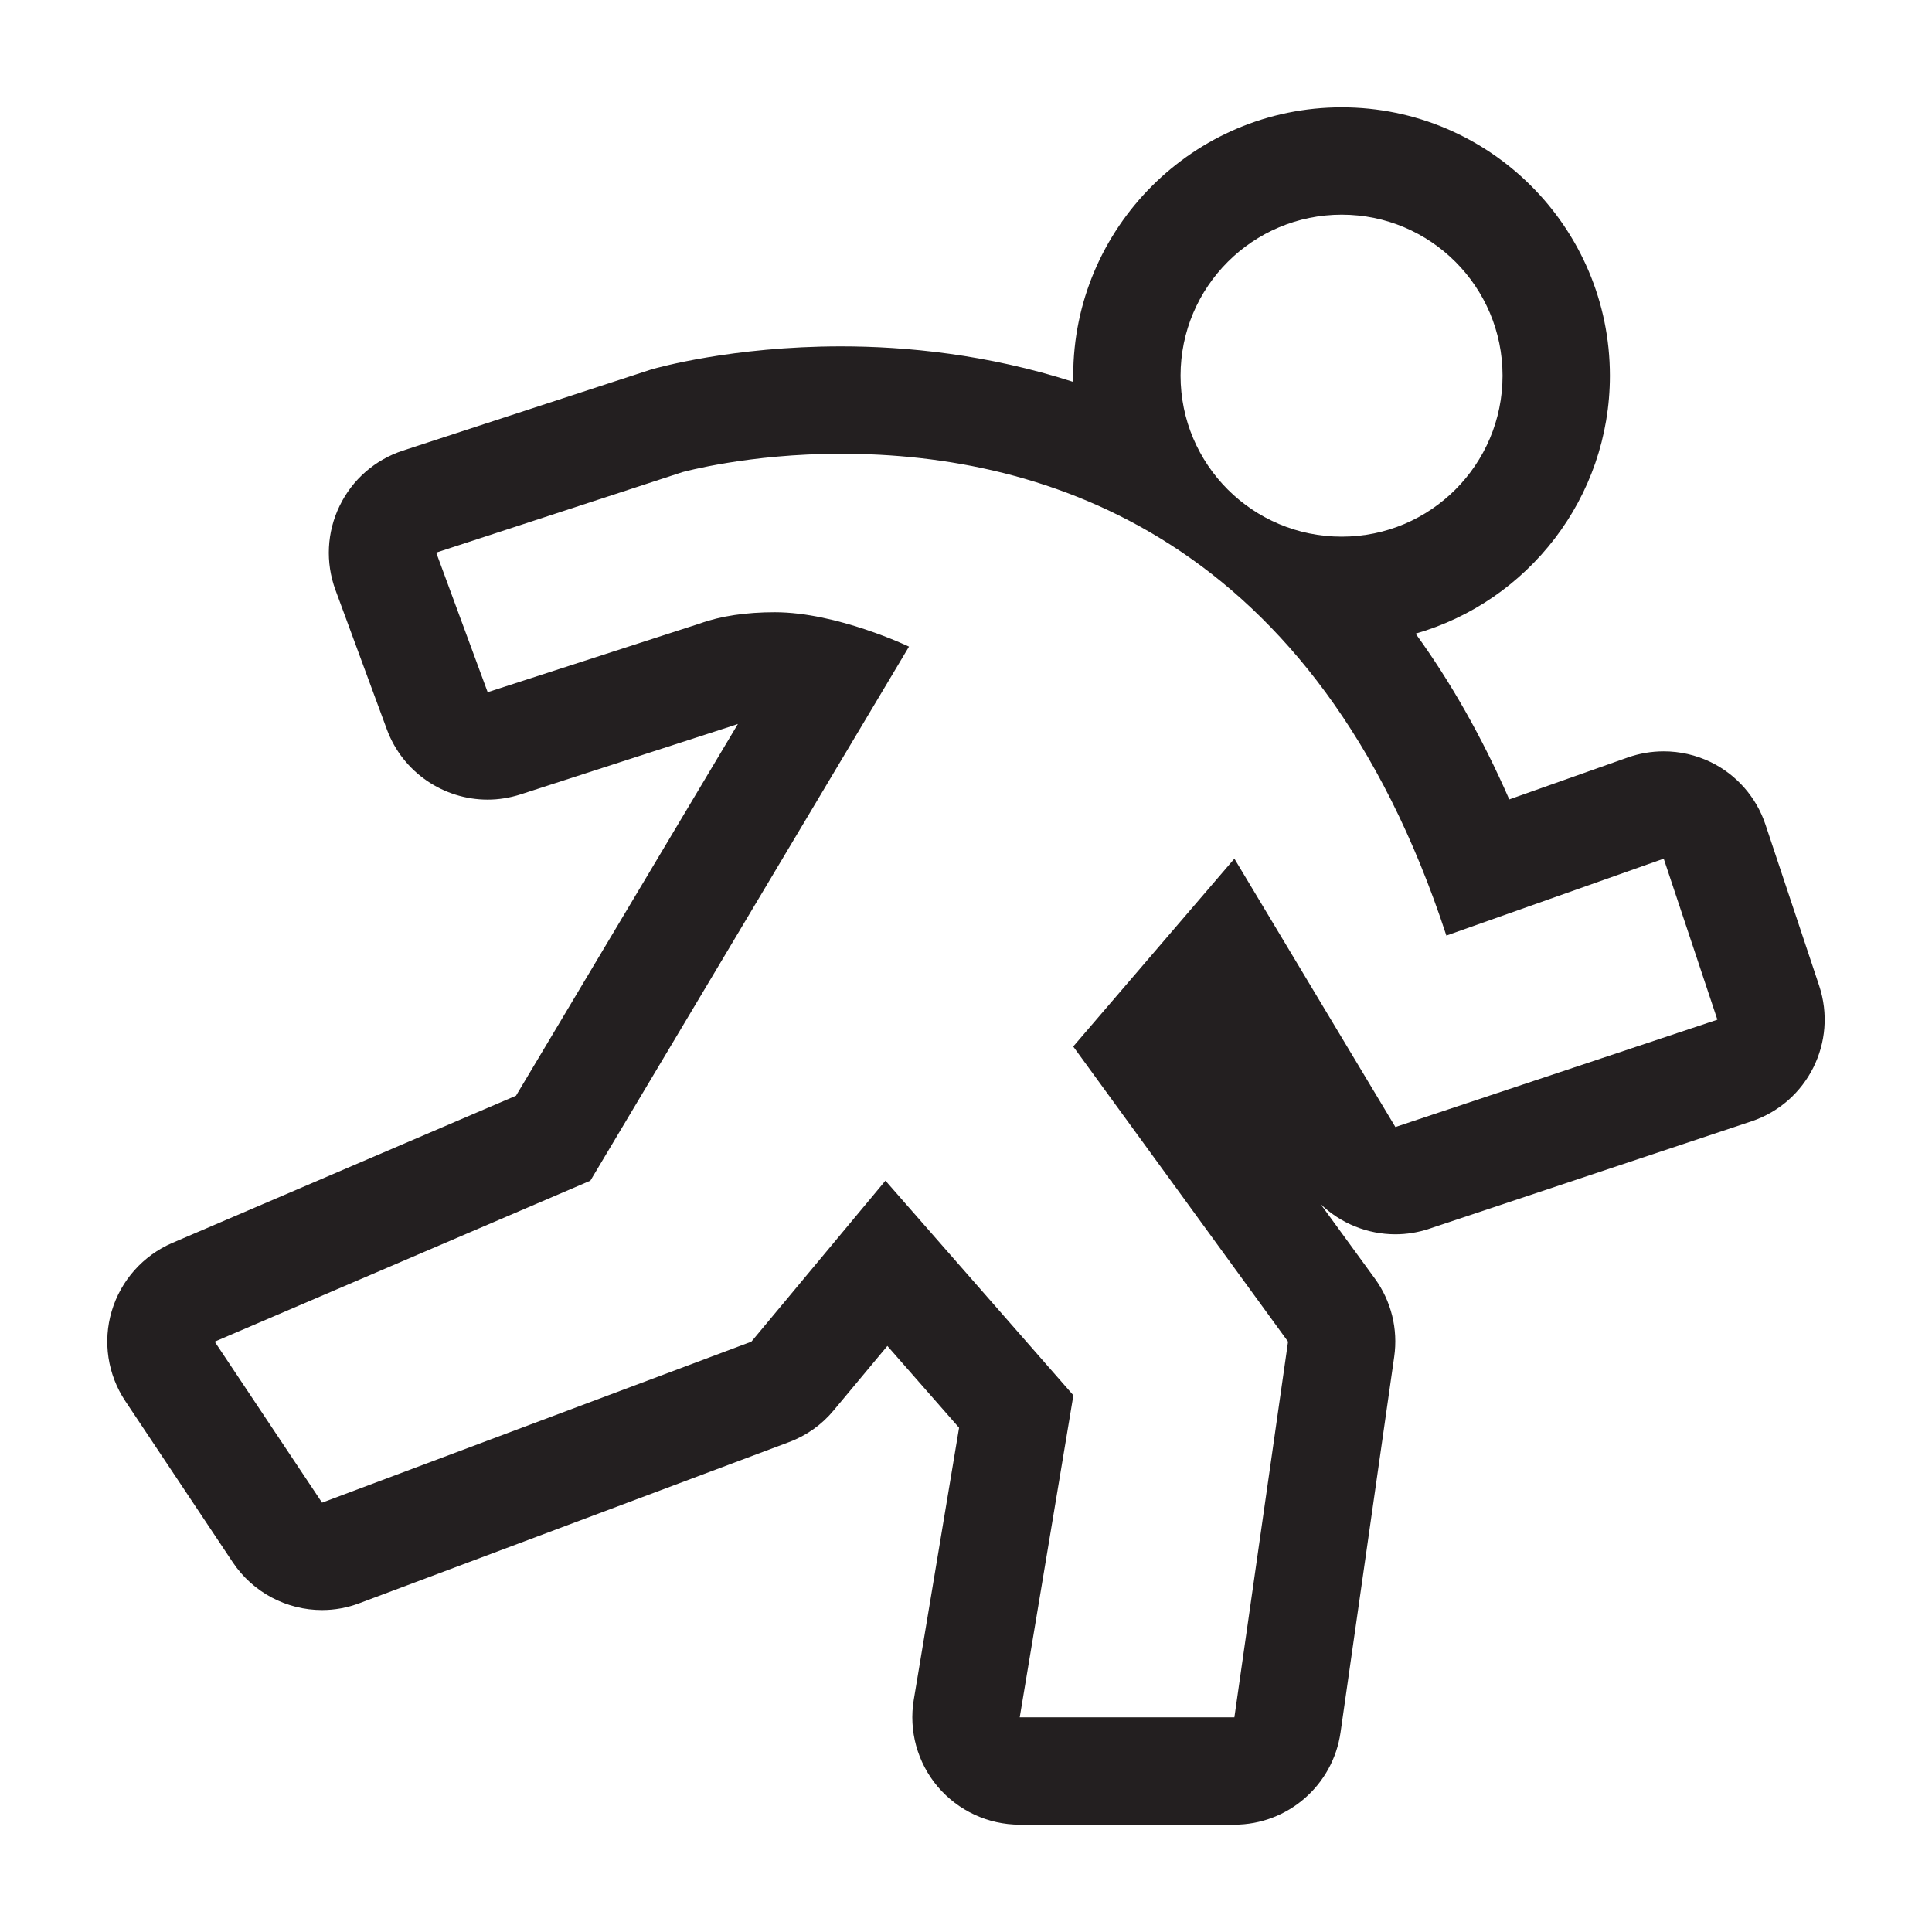 <?xml version="1.0" encoding="utf-8"?>
<!-- Generator: Adobe Illustrator 16.0.0, SVG Export Plug-In . SVG Version: 6.00 Build 0)  -->
<!DOCTYPE svg PUBLIC "-//W3C//DTD SVG 1.1//EN" "http://www.w3.org/Graphics/SVG/1.1/DTD/svg11.dtd">
<svg version="1.1" id="Layer_1" xmlns="http://www.w3.org/2000/svg" xmlns:xlink="http://www.w3.org/1999/xlink" x="0px" y="0px"
	 width="36px" height="36px" viewBox="0 0 36 36" enable-background="new 0 0 36 36" xml:space="preserve">
<g>
	<defs>
		<rect id="SVGID_1_" width="36" height="36"/>
	</defs>
	<clipPath id="SVGID_2_">
		<use xlink:href="#SVGID_1_"  overflow="visible"/>
	</clipPath>
	<g clip-path="url(#SVGID_2_)">
		<defs>
			<rect id="SVGID_3_" width="36" height="36"/>
		</defs>
		<clipPath id="SVGID_4_">
			<use xlink:href="#SVGID_3_"  overflow="visible"/>
		</clipPath>
		<path clip-path="url(#SVGID_4_)" fill="#231F20" d="M25.001,4c1.655,0,2.997,1.344,2.997,3c0,1.657-1.342,3-2.997,3
			c-1.658,0-3.003-1.343-3.003-3C21.998,5.345,23.343,4,25.001,4 M15.67,8.455c3.807,0,8.853,1.557,11.281,8.978L31.001,16l1,3l-6,2
			l-3-5l-3.003,3.5l4.003,5.5l-1,7h-4l1-6l-3.502-4l-2.498,3l-8,3l-2-3l7-3l5.937-9.951c0,0-1.337-0.641-2.5-0.641
			c-0.537,0-1.007,0.07-1.396,0.21l-3.955,1.28l-0.959-2.601l4.59-1.5C12.729,8.795,13.947,8.455,15.67,8.455 M25.001,2
			c-2.759,0-5.003,2.243-5.003,5c0,0.039,0,0.078,0.003,0.117c-1.604-0.517-3.125-0.663-4.331-0.663
			c-2.029,0-3.451,0.407-3.512,0.424c-0.021,0.006-0.041,0.013-0.062,0.019l-4.59,1.5c-0.516,0.169-0.942,0.54-1.178,1.03
			C6.09,9.917,6.063,10.48,6.25,10.991l0.959,2.601C7.506,14.396,8.271,14.9,9.086,14.9c0.203,0,0.41-0.032,0.615-0.098l3.955-1.28
			c0.02-0.007,0.041-0.014,0.061-0.021c0.01-0.003,0.019-0.007,0.033-0.011l-4.135,6.927l-6.404,2.743
			c-0.545,0.235-0.959,0.699-1.129,1.27c-0.17,0.568-0.076,1.185,0.254,1.679l2,3c0.379,0.569,1.01,0.892,1.664,0.892
			c0.234,0,0.473-0.042,0.701-0.129l8-3c0.326-0.121,0.613-0.325,0.834-0.592l1-1.2l1.336,1.524l-0.844,5.067
			c-0.097,0.579,0.067,1.173,0.446,1.621c0.381,0.448,0.938,0.708,1.527,0.708h4c0.993,0,1.838-0.732,1.979-1.719l1-7
			c0.074-0.515-0.055-1.038-0.362-1.459l-1.01-1.386c0.375,0.361,0.875,0.563,1.394,0.563c0.211,0,0.424-0.034,0.633-0.104l6-2
			c1.047-0.35,1.612-1.482,1.263-2.53l-1-3c-0.169-0.509-0.537-0.929-1.019-1.164C31.603,14.068,31.302,14,31.001,14
			c-0.228,0-0.451,0.038-0.669,0.114l-2.209,0.782c-0.518-1.185-1.106-2.207-1.745-3.089c2.088-0.599,3.62-2.527,3.62-4.807
			C29.998,4.244,27.757,2,25.001,2"/>
	</g>
</g>
</svg>

